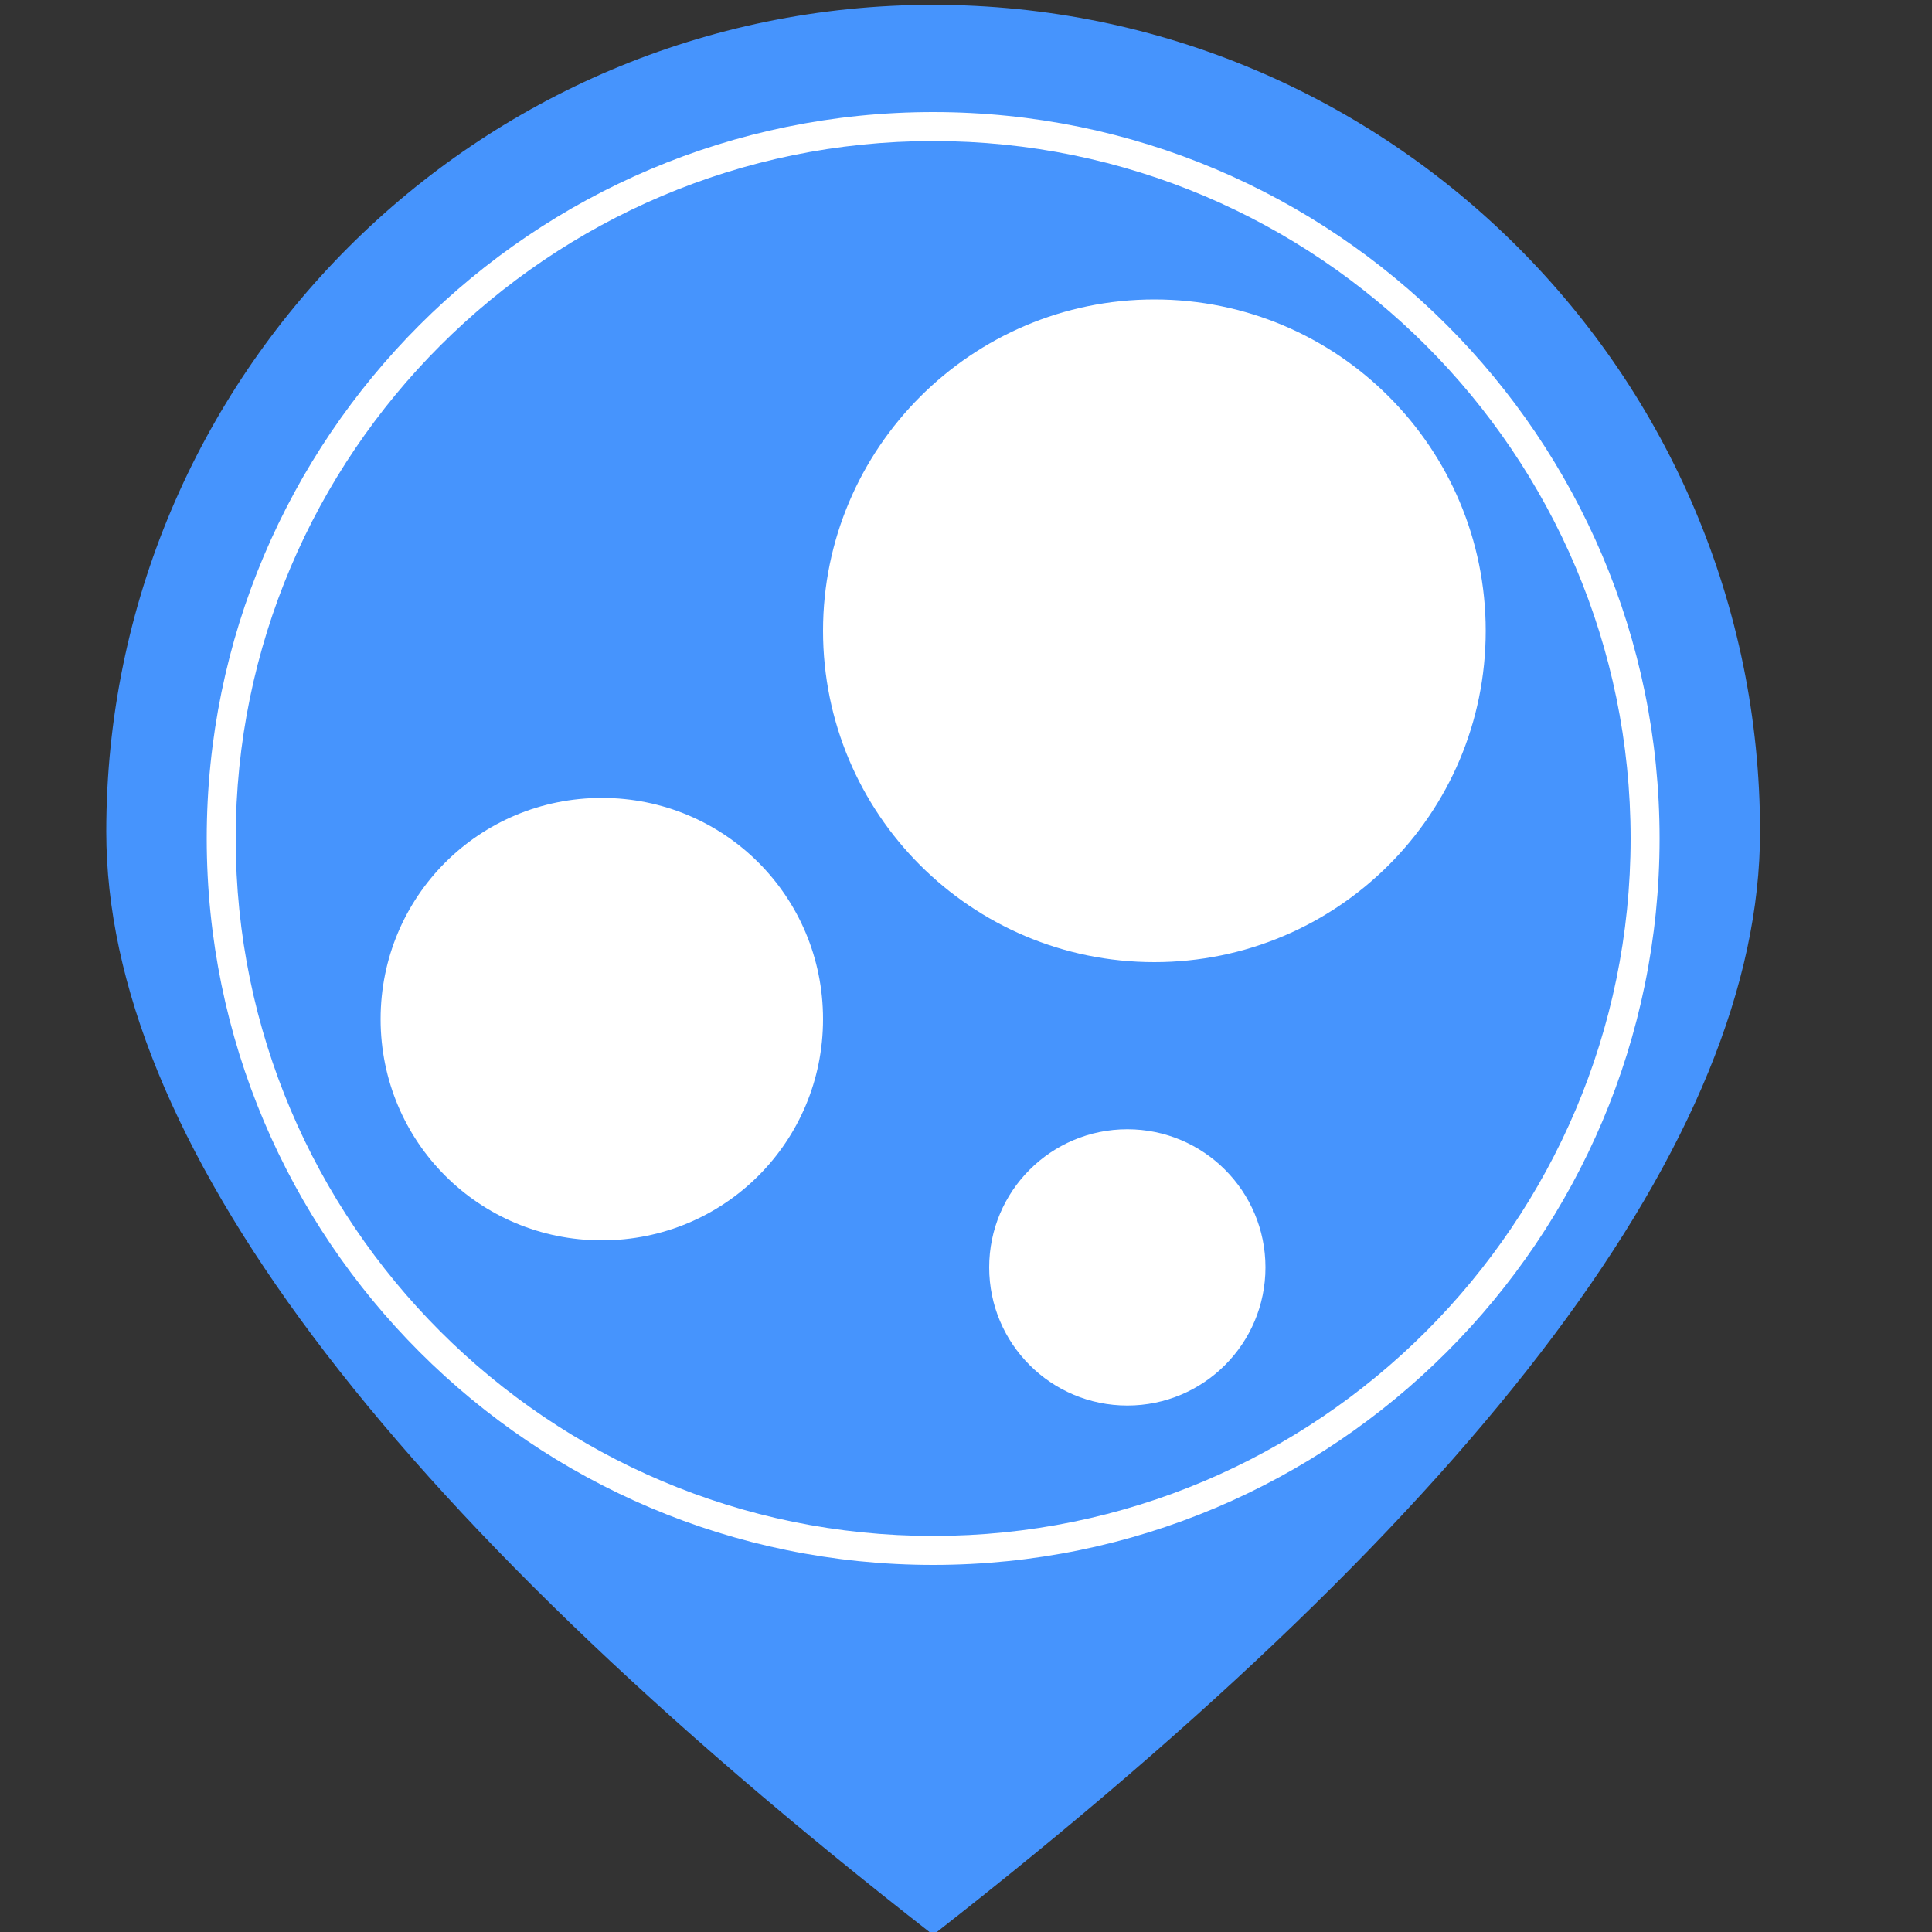 <?xml version="1.0" encoding="utf-8"?>
<!-- Generator: Adobe Illustrator 21.0.0, SVG Export Plug-In . SVG Version: 6.00 Build 0)  -->
<svg version="1.1" id="图层_1" xmlns="http://www.w3.org/2000/svg" xmlns:xlink="http://www.w3.org/1999/xlink" x="0px" y="0px"
	 viewBox="0 0 200 200" style="enable-background:new 0 0 200 200;" xml:space="preserve">
<rect x="0" y="0" width="200" height="200" fill="#333333" stroke="none"/>
<style type="text/css">
	.st0{fill:#4694FD;}
	.st1{fill:#FFFFFF;}
</style>
<path class="st0" d="M96.6,0.5C49.3,0.5,11,38.9,11,86.1c0,31.5,28.5,69.7,85.6,114.2c57.1-44.6,85.6-82.7,85.6-114.2
	C182.2,38.9,143.9,0.5,96.6,0.5z"/>
<g>
	<path class="st1" d="M96.6,162c-41.5,0-75.2-33.7-75.2-75.2s33.7-75.2,75.2-75.2s75.2,33.7,75.2,75.2S138.1,162,96.6,162z
		 M96.6,14.6c-39.8,0-72.2,32.4-72.2,72.2S56.8,159,96.6,159s72.2-32.4,72.2-72.2S136.4,14.6,96.6,14.6z"/>
</g>
<path class="st1" d="M62.3,82.6c12.7,0,22.9,10.2,22.9,22.9s-10.2,22.9-22.9,22.9s-22.9-10.2-22.9-22.9S49.6,82.6,62.3,82.6
	 M116.7,116.9c7.9,0,14.3,6.4,14.3,14.3s-6.4,14.3-14.3,14.3s-14.3-6.4-14.3-14.3S108.8,116.9,116.7,116.9 M119.5,31
	c19,0,34.3,15.4,34.3,34.3c0,19-15.4,34.3-34.3,34.3c-19,0-34.3-15.4-34.3-34.3C85.2,46.4,100.6,31,119.5,31z"/>
</svg>
